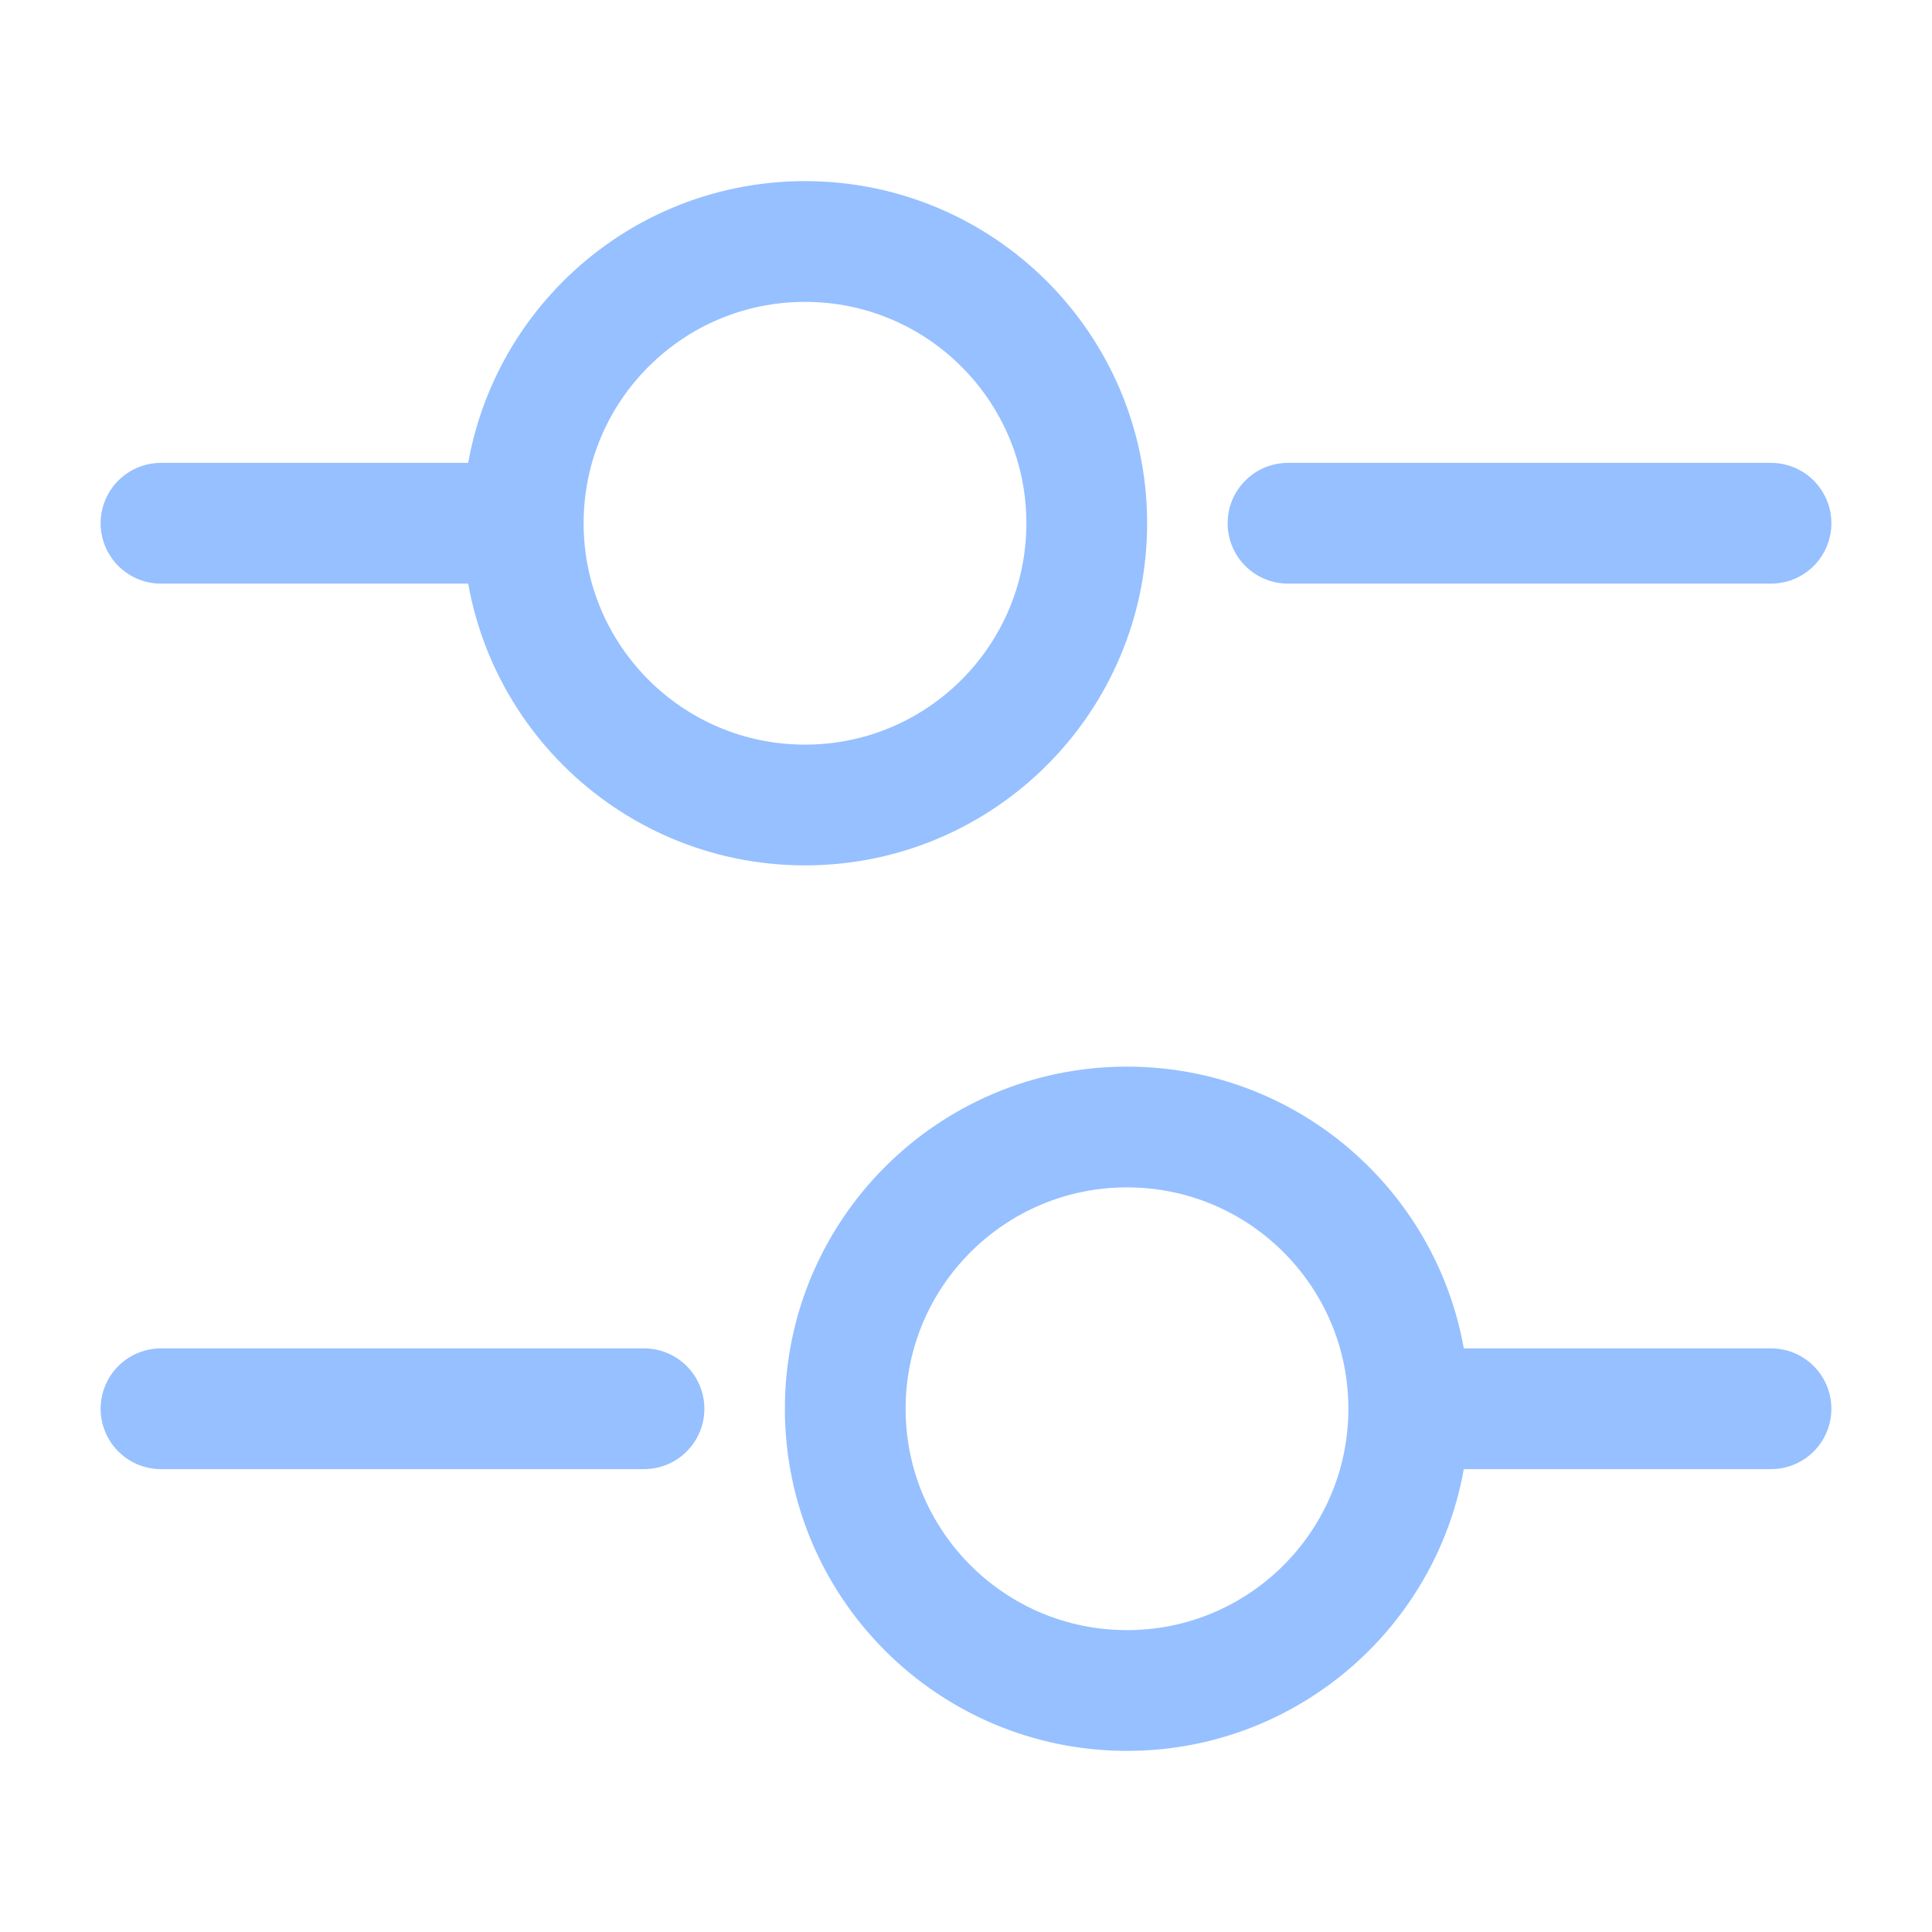 <svg width="24" height="24" viewBox="0 0 24 24" fill="none" xmlns="http://www.w3.org/2000/svg">
<path d="M22 6.5H16" stroke="#96C0FF" stroke-width="1.5" stroke-miterlimit="10" stroke-linecap="round" stroke-linejoin="round"/>
<path d="M6 6.5H2" stroke="#96C0FF" stroke-width="1.5" stroke-miterlimit="10" stroke-linecap="round" stroke-linejoin="round"/>
<path d="M10 10C11.933 10 13.5 8.433 13.5 6.5C13.5 4.567 11.933 3 10 3C8.067 3 6.5 4.567 6.5 6.5C6.5 8.433 8.067 10 10 10Z" stroke="#96C0FF" stroke-width="1.5" stroke-miterlimit="10" stroke-linecap="round" stroke-linejoin="round"/>
<path d="M22 17.5H18" stroke="#96C0FF" stroke-width="1.5" stroke-miterlimit="10" stroke-linecap="round" stroke-linejoin="round"/>
<path d="M8 17.5H2" stroke="#96C0FF" stroke-width="1.5" stroke-miterlimit="10" stroke-linecap="round" stroke-linejoin="round"/>
<path d="M14 21C15.933 21 17.5 19.433 17.5 17.5C17.5 15.567 15.933 14 14 14C12.067 14 10.5 15.567 10.5 17.5C10.5 19.433 12.067 21 14 21Z" stroke="#96C0FF" stroke-width="1.5" stroke-miterlimit="10" stroke-linecap="round" stroke-linejoin="round"/>
</svg>
